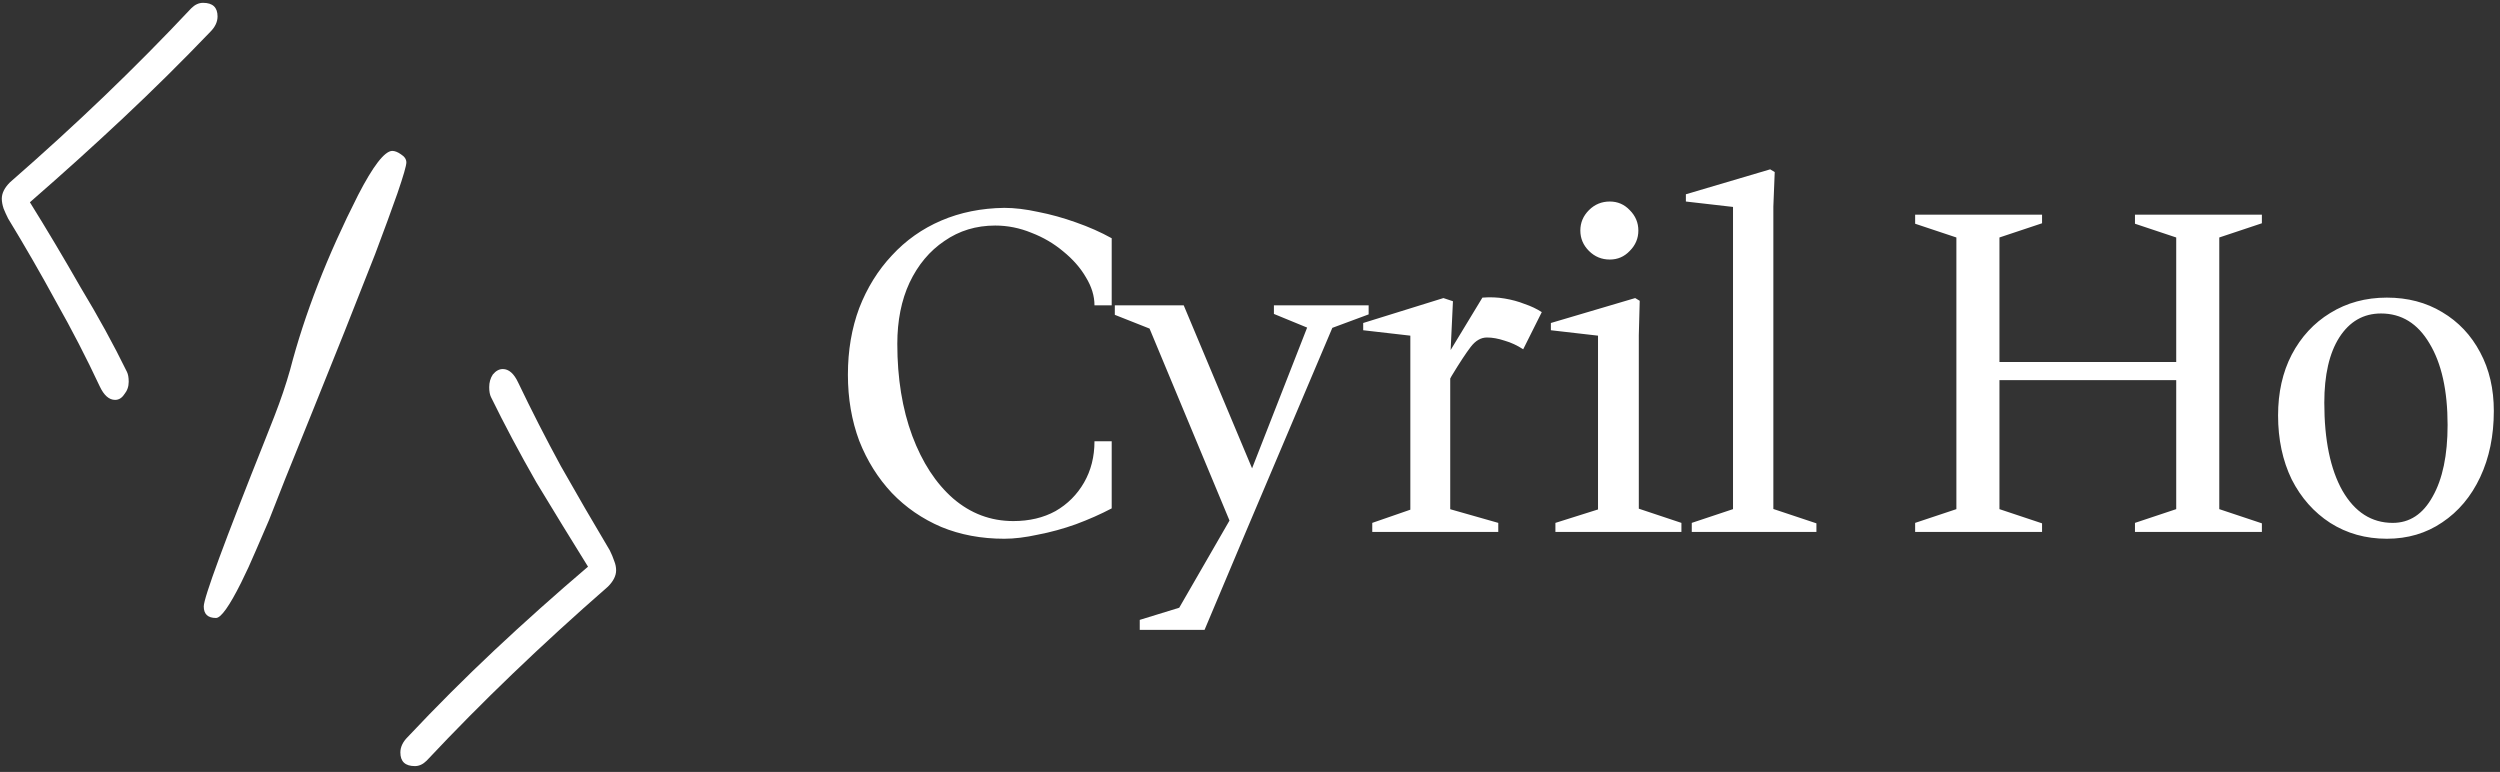 <svg width="353" height="109" viewBox="0 0 353 109" fill="none" xmlns="http://www.w3.org/2000/svg">
<rect x="0" y="0" width="353" height="109" fill="#333333" stroke="none"/>
<path d="M27.006 1.168C27.518 0.656 28.073 0.4 28.67 0.4C30.036 0.4 30.718 1.04 30.718 2.32C30.718 3.088 30.377 3.813 29.694 4.496C25.684 8.677 21.588 12.731 17.406 16.656C13.225 20.581 8.83 24.549 4.222 28.56C6.612 32.4 9.001 36.411 11.39 40.592C13.865 44.688 16.041 48.656 17.918 52.496C18.089 52.837 18.174 53.307 18.174 53.904C18.174 54.587 17.961 55.184 17.534 55.696C17.193 56.208 16.766 56.464 16.254 56.464C15.401 56.464 14.676 55.824 14.078 54.544C12.201 50.533 10.153 46.565 7.934 42.64C5.801 38.715 3.54 34.789 1.15 30.864C0.894 30.352 0.681 29.883 0.51 29.456C0.34 28.944 0.254 28.475 0.254 28.048C0.254 27.28 0.638 26.512 1.406 25.744C6.1 21.648 10.537 17.595 14.718 13.584C18.985 9.488 23.081 5.349 27.006 1.168Z" fill="white"/>
<path d="M30.498 87.258C29.346 87.258 28.77 86.714 28.77 85.626C28.77 84.41 31.682 76.506 37.506 61.914L38.754 58.746C39.65 56.442 40.386 54.266 40.962 52.218C43.01 44.346 46.21 36.122 50.562 27.546C52.674 23.45 54.274 21.37 55.362 21.306C55.746 21.306 56.162 21.466 56.61 21.786C57.122 22.106 57.378 22.49 57.378 22.938C57.378 23.386 56.962 24.826 56.13 27.258C55.298 29.626 54.242 32.506 52.962 35.898L48.642 46.842L44.13 58.074L40.29 67.578L37.986 73.434L36.162 77.658C35.458 79.322 34.754 80.858 34.05 82.266C32.386 85.594 31.202 87.258 30.498 87.258Z" fill="white"/>
<path d="M60.244 107.405C59.732 107.917 59.178 108.173 58.58 108.173C57.215 108.173 56.532 107.533 56.532 106.253C56.532 105.485 56.874 104.76 57.556 104.077C61.567 99.811 65.663 95.715 69.844 91.789C74.026 87.864 78.42 83.939 83.028 80.013C80.639 76.173 78.207 72.205 75.732 68.109C73.343 63.928 71.21 59.917 69.332 56.077C69.162 55.736 69.076 55.267 69.076 54.669C69.076 53.987 69.247 53.389 69.588 52.877C70.015 52.365 70.484 52.109 70.996 52.109C71.85 52.109 72.575 52.749 73.172 54.029C75.05 57.955 77.055 61.88 79.188 65.805C81.407 69.731 83.711 73.699 86.1 77.709C86.356 78.221 86.57 78.733 86.74 79.245C86.911 79.672 86.996 80.099 86.996 80.525C86.996 81.293 86.612 82.061 85.844 82.829C81.151 86.925 76.671 91.021 72.404 95.117C68.223 99.128 64.17 103.224 60.244 107.405Z" fill="white"/>
<path d="M141.804 76.071C138.561 76.071 135.596 75.516 132.908 74.407C130.22 73.255 127.894 71.655 125.932 69.607C123.969 67.516 122.433 65.063 121.324 62.247C120.257 59.388 119.724 56.274 119.724 52.903C119.724 49.49 120.257 46.354 121.324 43.495C122.433 40.636 123.969 38.162 125.932 36.071C127.894 33.938 130.22 32.295 132.908 31.143C135.596 29.991 138.561 29.394 141.804 29.351C143.254 29.351 144.854 29.543 146.604 29.927C148.353 30.268 150.124 30.759 151.916 31.399C153.75 32.039 155.436 32.786 156.972 33.639V43.111H154.54C154.54 41.788 154.134 40.466 153.324 39.143C152.556 37.82 151.489 36.604 150.124 35.495C148.801 34.386 147.308 33.511 145.644 32.871C143.98 32.188 142.273 31.847 140.524 31.847C137.836 31.847 135.446 32.572 133.356 34.023C131.265 35.431 129.622 37.394 128.428 39.911C127.276 42.386 126.7 45.266 126.7 48.551C126.7 53.415 127.404 57.746 128.812 61.543C130.22 65.298 132.14 68.242 134.572 70.375C137.046 72.508 139.884 73.575 143.084 73.575C145.345 73.575 147.329 73.106 149.036 72.167C150.742 71.186 152.086 69.842 153.068 68.135C154.049 66.428 154.54 64.487 154.54 62.311H156.972V71.783C155.436 72.594 153.75 73.34 151.916 74.023C150.124 74.663 148.332 75.154 146.54 75.495C144.79 75.879 143.212 76.071 141.804 76.071ZM160.932 88.935V87.527L167.588 85.479L165.924 86.823L174.116 72.615V74.727L161.828 45.223L163.236 46.759L157.412 44.455V43.111H167.14L177.124 66.919H176.484L184.996 45.159L185.636 46.695L179.876 44.327V43.111H193.252V44.391L187.044 46.695L188.58 45.223L175.908 75.111L170.084 88.935H160.932ZM193.764 75.111V73.831L200.228 71.591L199.14 73.063V46.247L200.292 47.527L192.484 46.631V45.607L203.812 42.087L205.156 42.535L204.772 50.663L204.196 50.471L209.316 42.023C210.425 41.938 211.47 41.98 212.452 42.151C213.476 42.322 214.414 42.578 215.268 42.919C216.164 43.218 216.974 43.602 217.7 44.071L215.076 49.319C214.222 48.764 213.348 48.359 212.452 48.103C211.556 47.804 210.724 47.655 209.956 47.655C209.102 47.655 208.334 48.103 207.652 48.999C206.969 49.895 206.073 51.26 204.964 53.095C204.836 53.351 204.686 53.607 204.516 53.863C204.388 54.119 204.238 54.396 204.068 54.695L204.772 52.391V73.063L203.684 71.591L211.556 73.831V75.111H193.764ZM219.624 75.111V73.831L226.728 71.591L225.64 73.063V46.247L226.792 47.527L218.984 46.631V45.607L230.888 42.087L231.528 42.471L231.4 47.335V72.999L230.312 71.463L237.416 73.831V75.111H219.624ZM227.304 36.647C226.152 36.647 225.17 36.242 224.36 35.431C223.549 34.62 223.144 33.66 223.144 32.551C223.144 31.442 223.549 30.482 224.36 29.671C225.17 28.86 226.152 28.455 227.304 28.455C228.413 28.455 229.352 28.86 230.12 29.671C230.93 30.482 231.336 31.442 231.336 32.551C231.336 33.66 230.93 34.62 230.12 35.431C229.352 36.242 228.413 36.647 227.304 36.647ZM238.878 75.111V73.831L245.79 71.527L244.702 73.063V28.071L245.854 29.351L238.046 28.455V27.431L249.95 23.911L250.59 24.295L250.398 29.159V73.063L249.374 71.527L256.478 73.895V75.111H238.878ZM270.418 75.111V73.831L277.33 71.527L276.242 73.063V32.359L277.33 33.895L270.418 31.591V30.311H288.338V31.527L281.234 33.895L282.322 32.359V52.263L281.17 51.111H308.434L307.282 52.263V32.359L308.37 33.895L301.458 31.591V30.311H319.378V31.527L312.274 33.895L313.362 32.359V73.063L312.274 71.527L319.378 73.895V75.111H301.458V73.831L308.37 71.527L307.282 73.063V52.519L308.434 53.671H281.17L282.322 52.519V73.063L281.234 71.527L288.338 73.895V75.111H270.418ZM337.024 76.071C334.038 76.071 331.371 75.324 329.024 73.831C326.72 72.338 324.907 70.29 323.584 67.687C322.304 65.042 321.664 62.034 321.664 58.663C321.664 55.42 322.304 52.562 323.584 50.087C324.907 47.57 326.72 45.607 329.024 44.199C331.371 42.748 334.038 42.023 337.024 42.023C339.968 42.023 342.571 42.706 344.832 44.071C347.136 45.436 348.928 47.335 350.208 49.767C351.488 52.156 352.128 54.908 352.128 58.023C352.128 61.522 351.488 64.636 350.208 67.367C348.928 70.098 347.136 72.231 344.832 73.767C342.571 75.303 339.968 76.071 337.024 76.071ZM337.856 73.831C340.246 73.831 342.123 72.594 343.488 70.119C344.896 67.644 345.6 64.274 345.6 60.007C345.6 55.143 344.747 51.303 343.04 48.487C341.376 45.671 339.094 44.263 336.192 44.263C333.718 44.263 331.755 45.394 330.304 47.655C328.896 49.874 328.192 52.946 328.192 56.871C328.192 62.119 329.046 66.258 330.752 69.287C332.502 72.316 334.87 73.831 337.856 73.831Z" fill="white"/>
</svg>
